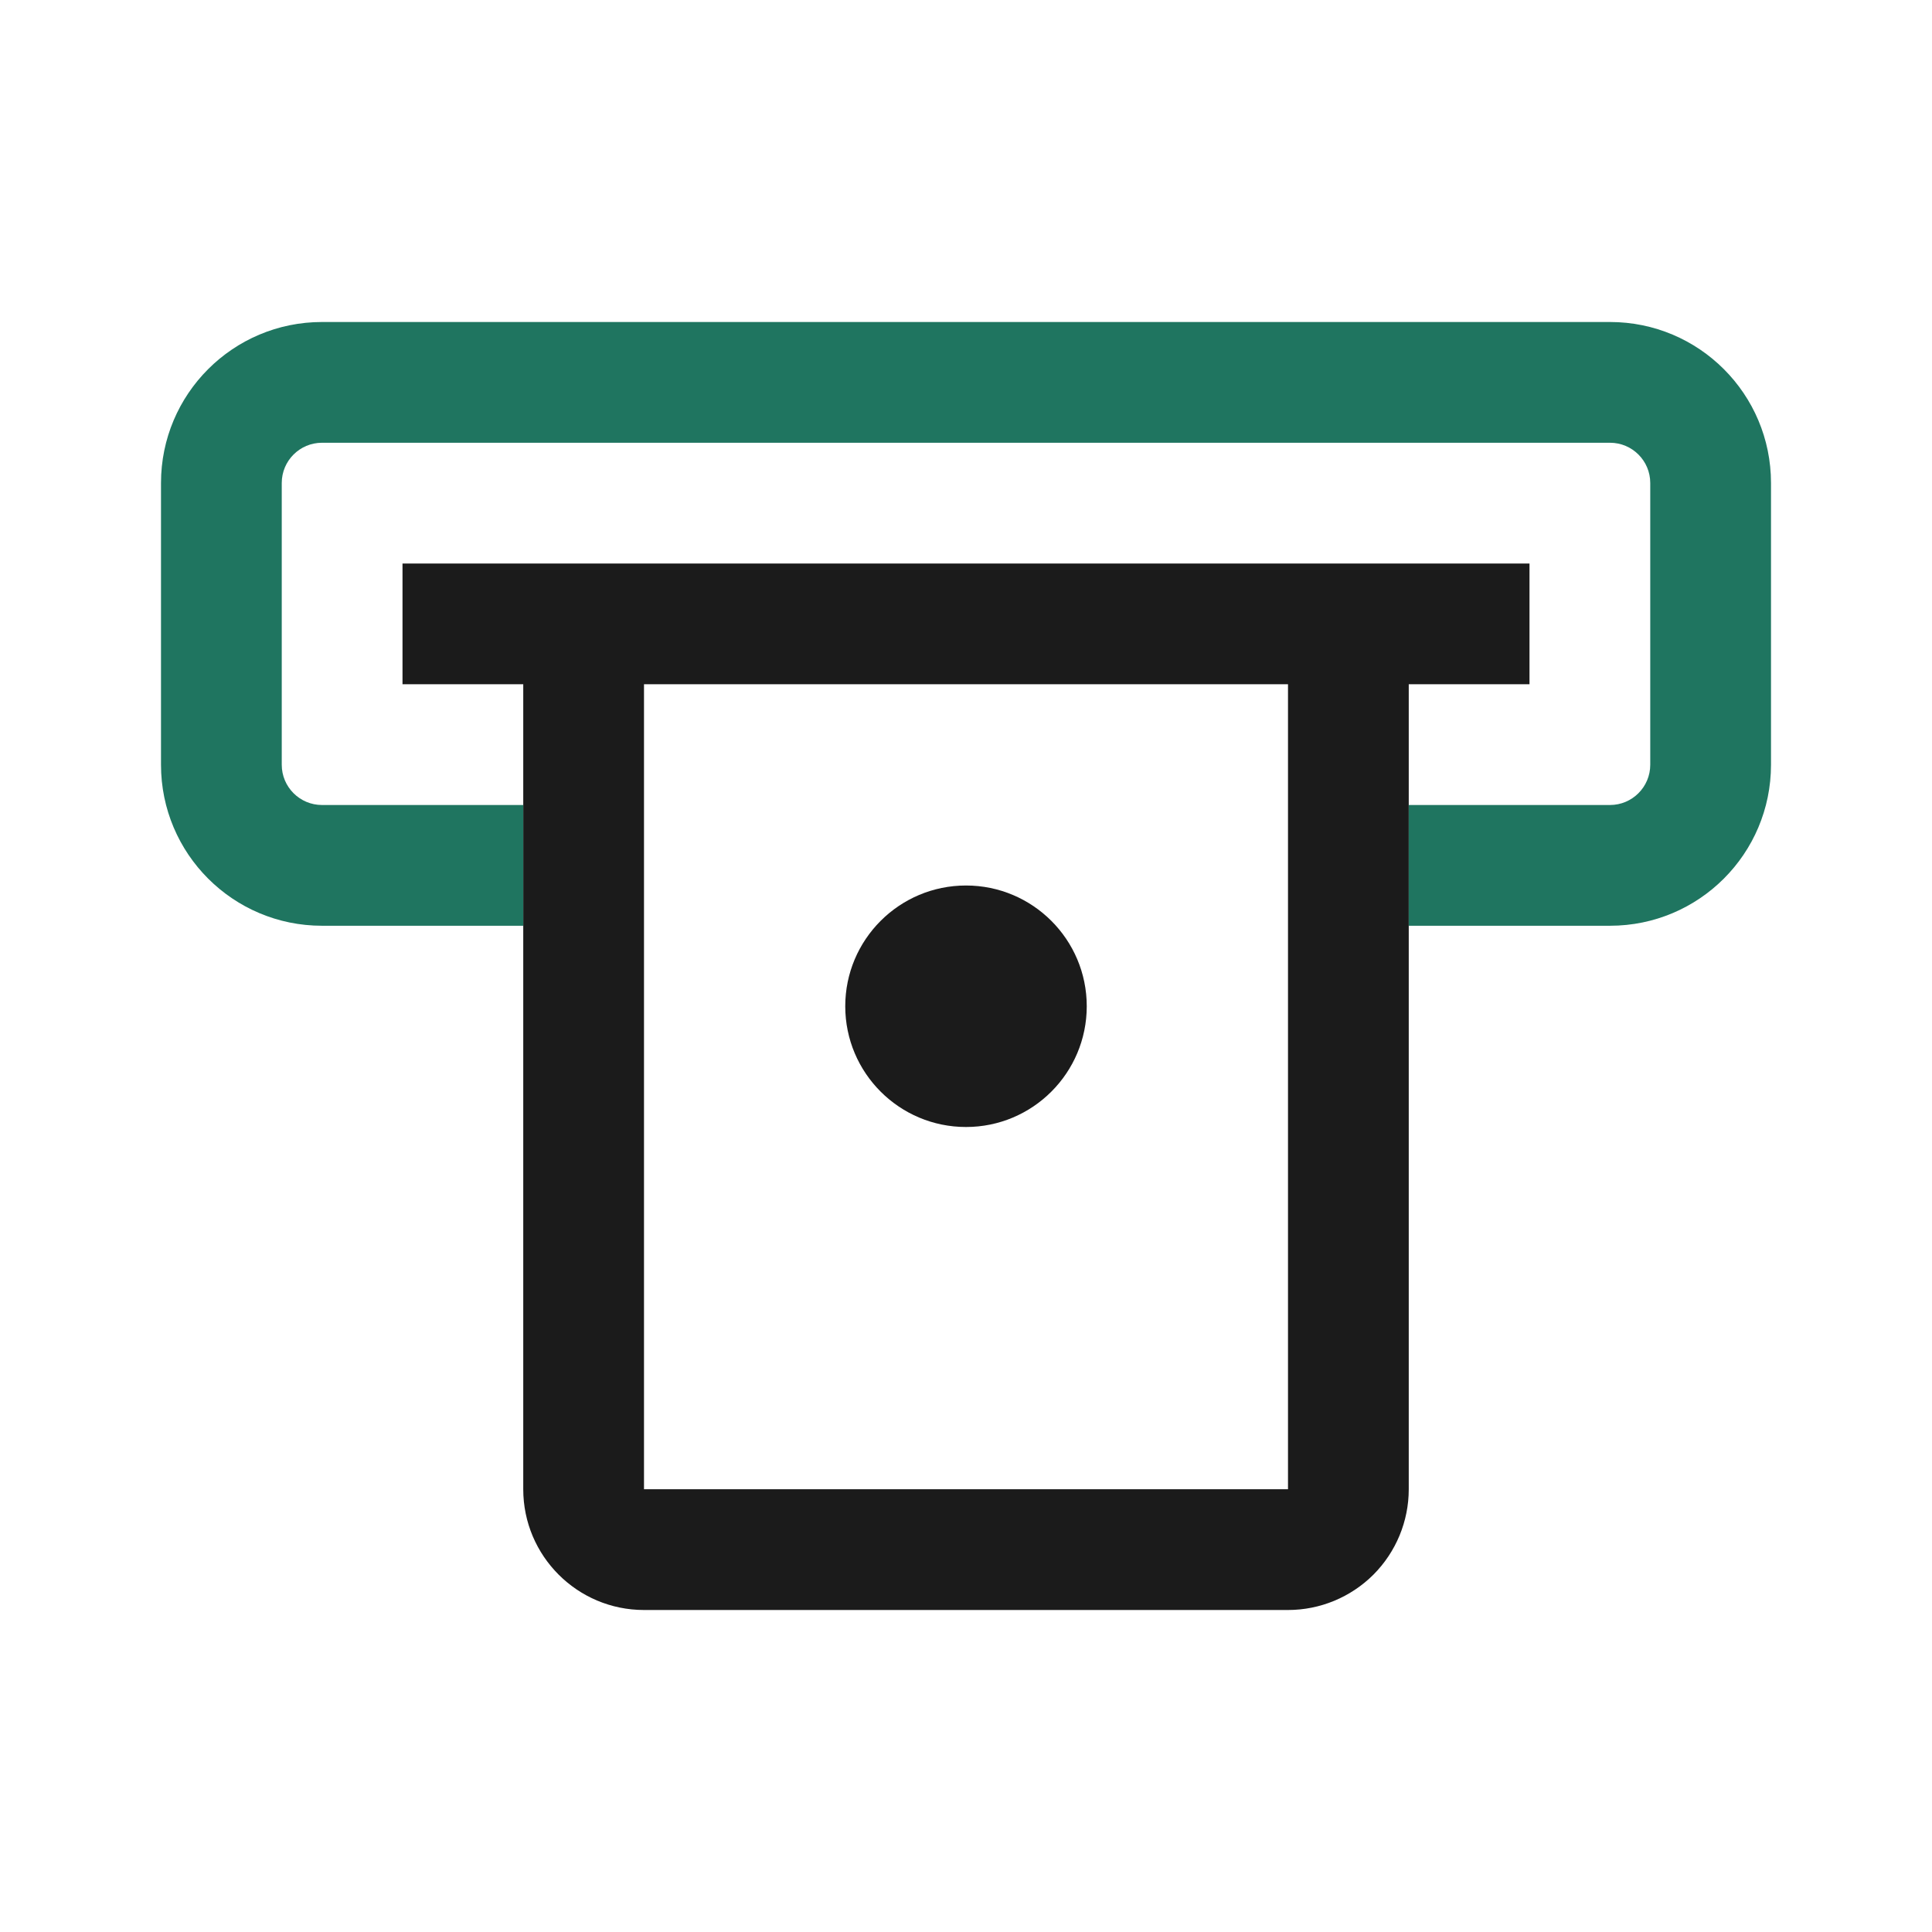 <svg width="24" height="24" viewBox="0 0 24 24" fill="none" xmlns="http://www.w3.org/2000/svg">
<path fill-rule="evenodd" clip-rule="evenodd" d="M17.5 8.5H19V7H17.5H6.5H5V8.5H6.5L6.5 18.5C6.5 19.328 7.172 20 8 20H16C16.398 20 16.779 19.842 17.061 19.561C17.342 19.279 17.5 18.898 17.5 18.5L17.5 8.5ZM16 8.5L8 8.5L8 18.5H16L16 8.5ZM13.5 12.5C13.5 13.328 12.828 14 12 14C11.172 14 10.5 13.328 10.5 12.5C10.5 11.672 11.172 11 12 11C12.828 11 13.5 11.672 13.5 12.5Z" fill="#1B1B1B"/>
<path fill-rule="evenodd" clip-rule="evenodd" d="M4 5.5H20C20.276 5.5 20.5 5.724 20.5 6V9.5C20.5 9.776 20.276 10 20 10H17.5V11.5H20C21.105 11.5 22 10.605 22 9.5V6C22 4.895 21.105 4 20 4H4C2.895 4 2 4.895 2 6V9.5C2 10.605 2.895 11.5 4 11.5H6.5V10H4C3.724 10 3.5 9.776 3.5 9.5V6C3.5 5.724 3.724 5.5 4 5.5Z" fill="#1F7560"/>
</svg>
